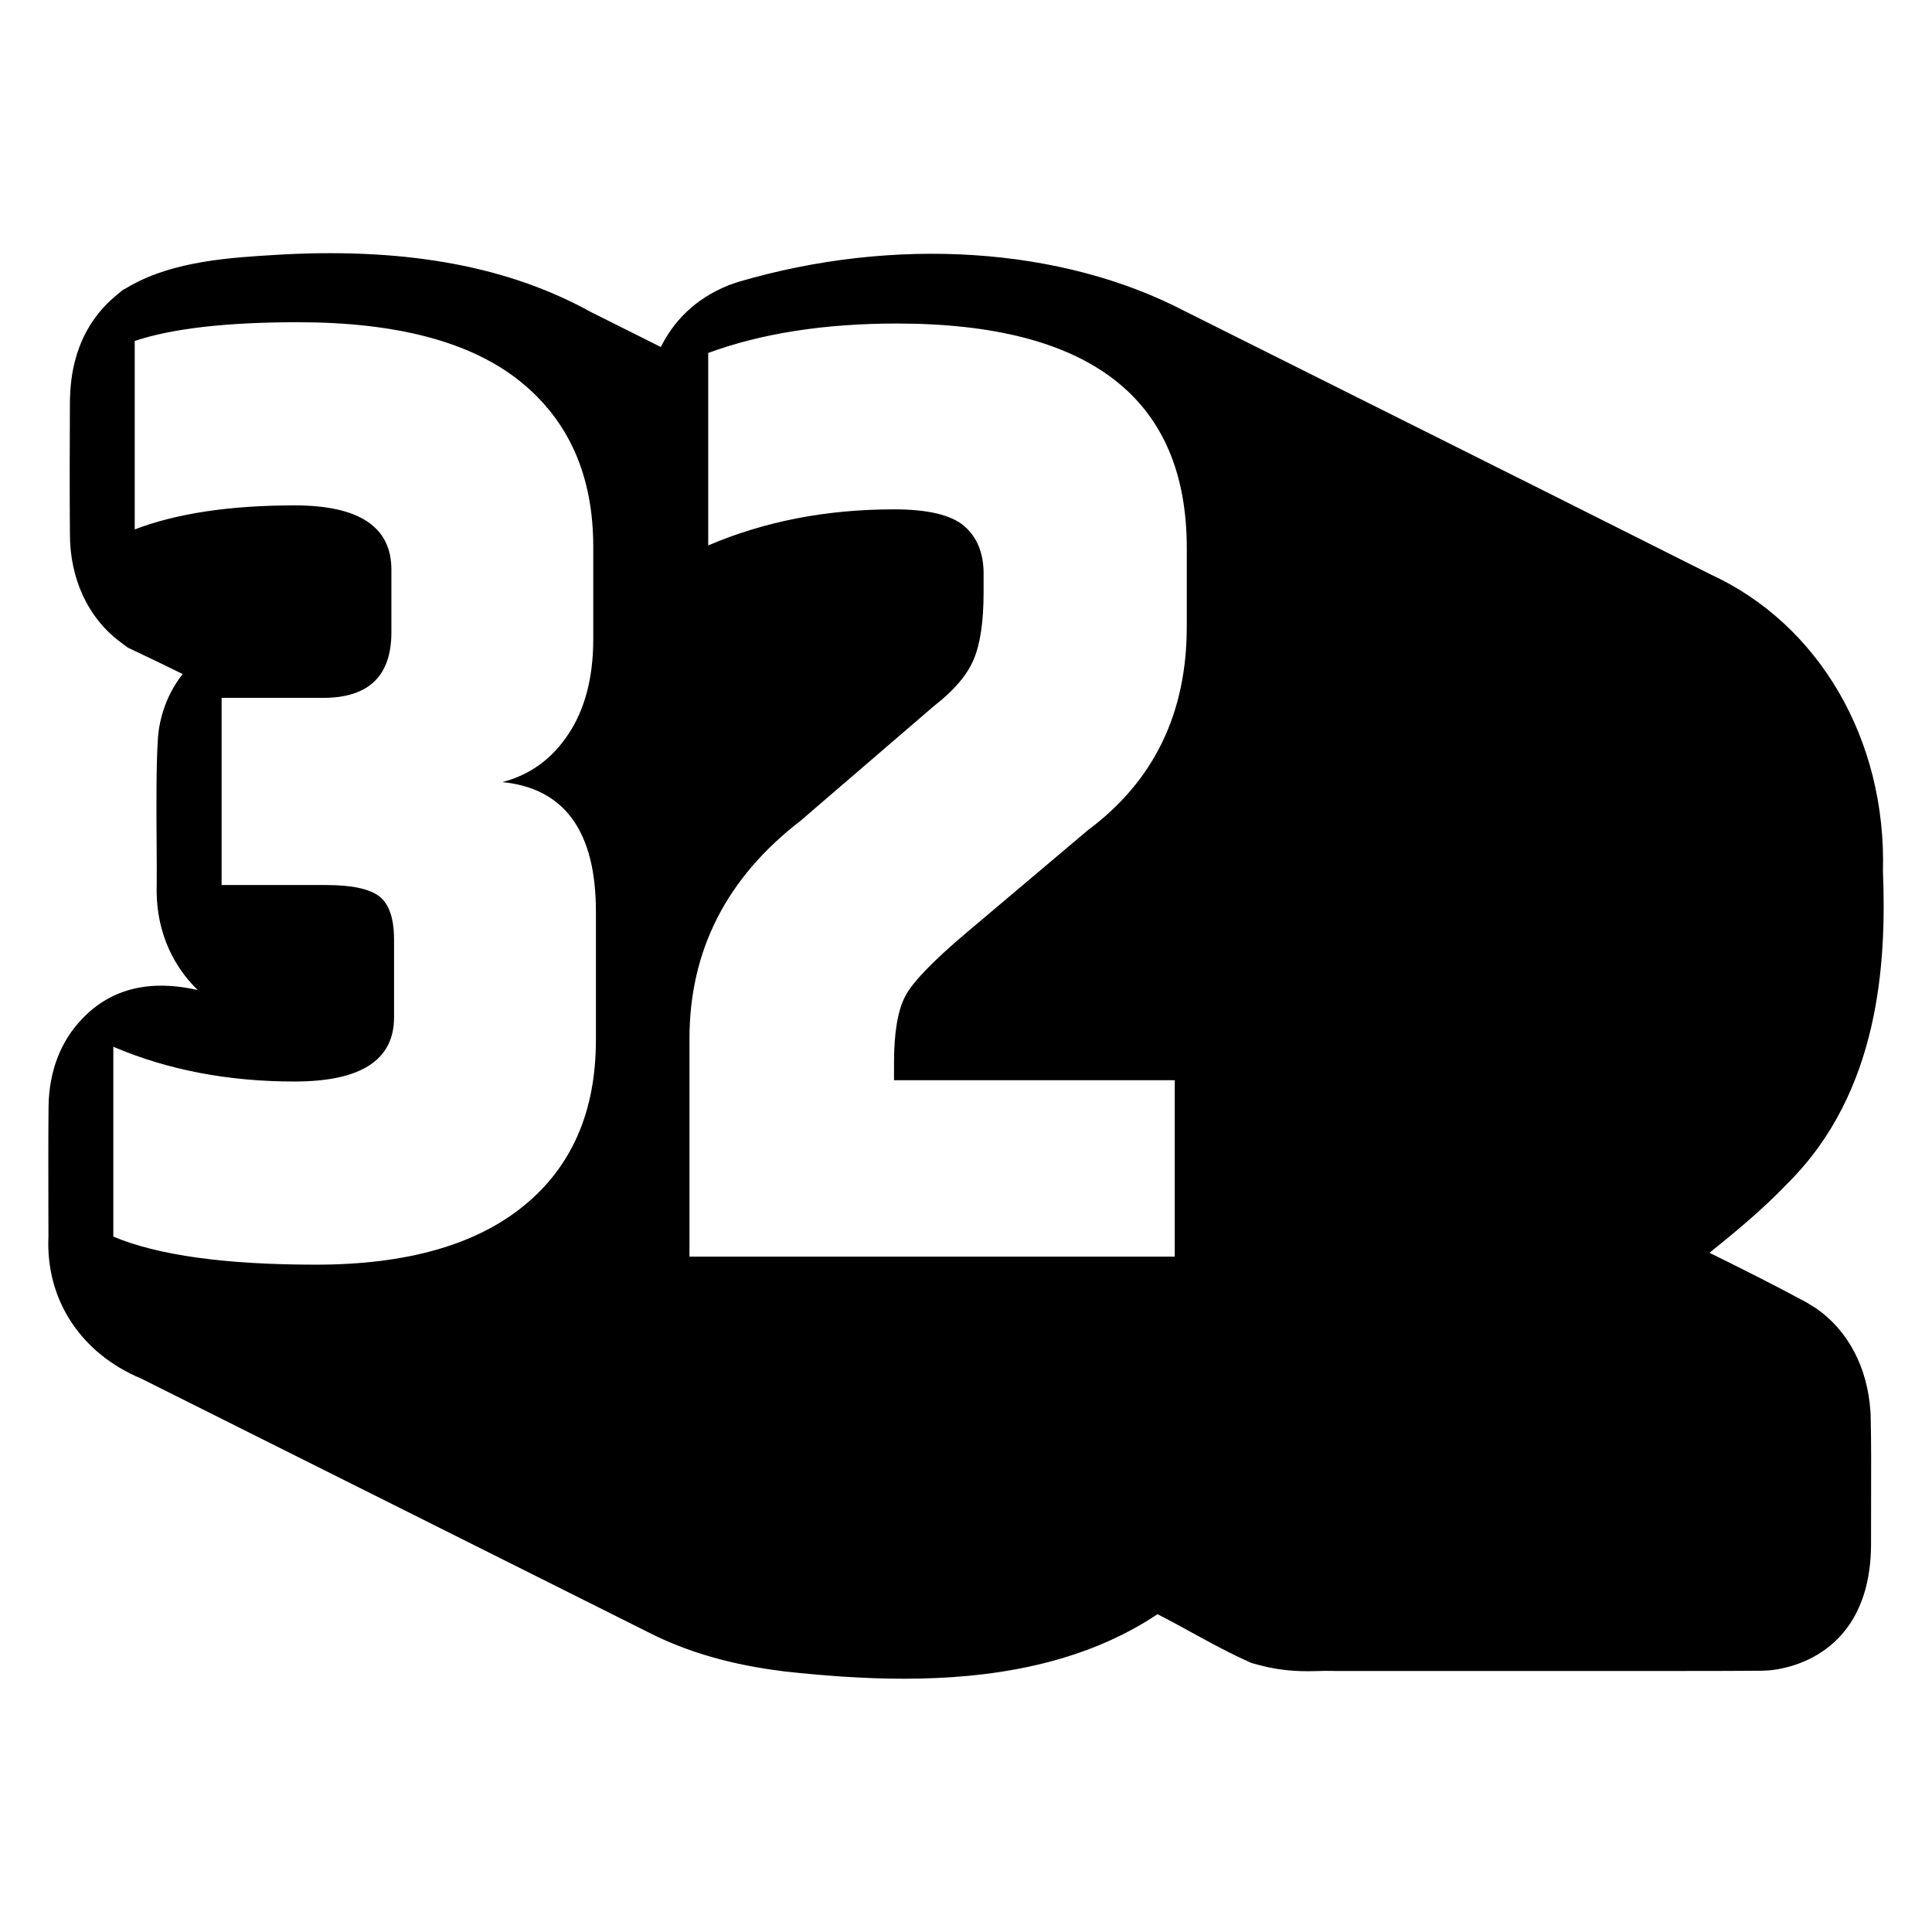 <?xml version="1.0" encoding="UTF-8"?><svg id="a" xmlns="http://www.w3.org/2000/svg" width="100" height="100" viewBox="0 0 100 100"><path d="M96.812,73.038c-.155-2.259-1.14-4.139-2.775-5.295l-.541-.336c-1.66-.896-3.351-1.743-5.012-2.563,1.383-1.113,2.784-2.273,4.038-3.591,4.775-4.733,5.126-11.442,4.939-16.167.183-6.791-3.3-12.778-8.934-15.36l-.105-.054c-5.757-2.898-11.551-5.794-17.329-8.682-3.288-1.644-6.571-3.285-9.759-4.881-6.382-3.335-15.035-3.902-23.14-1.512l-.483.168c-1.792.723-2.866,1.912-3.507,3.196l-3.611-1.806c-4.212-2.332-9.376-3.314-15.85-2.99l-.384.023c-2.379.14-5.339.314-7.604,1.598l-.423.24-.372.313c-2.202,1.853-2.303,4.403-2.337,5.241l-.004.169c-.013,1.718-.016,5.245,0,6.9,0,2.295.932,4.315,2.556,5.541l.435.328.492.233c.768.363,1.555.743,2.356,1.138-.915,1.143-1.179,2.4-1.255,3.01l-.029.311c-.093,1.466-.079,3.571-.067,5.427.006.81.011,1.556.005,2.129-.076,2.172.684,4.076,2.122,5.479-1.622-.371-4.083-.532-5.997,1.508-1.1,1.144-1.696,2.697-1.723,4.502-.018,1.393-.012,4.042-.008,5.92l.002.827c-.15,3.271,1.672,6.051,4.822,7.363,4.953,2.476,9.921,4.962,14.882,7.445l11.223,5.616c2.661,1.384,5.322,1.849,7.097,2.078l.108.013c1.917.208,4.003.374,6.142.374,4.488,0,9.214-.731,13.129-3.338.548.272,1.129.592,1.725.919.867.477,1.764.97,2.727,1.414l.413.191.44.117c1.301.347,2.381.318,3.096.297.186-.005.387-.013.618-.005l.215.004c2.174-.003,5.505-.002,8.932,0,5.805.002,11.803.005,13.128-.014l.368-.018c.869-.074,5.207-.728,5.272-6.446-.002-.461,0-1.122.002-1.861.006-1.742.011-3.716-.023-4.909l-.01-.208ZM30.844,53.835c0,3.691-1.245,6.551-3.736,8.58-2.492,2.03-6.079,3.044-10.76,3.044s-8.177-.484-10.483-1.453v-9.826c2.814,1.2,5.939,1.799,9.376,1.799s5.155-1.107,5.155-3.321v-4.013c0-1.107-.254-1.856-.761-2.249-.508-.391-1.43-.588-2.768-.588h-5.397v-9.687h5.258c2.353,0,3.53-1.129,3.53-3.39v-3.252c0-2.214-1.673-3.321-5.017-3.321s-6.1.415-8.268,1.245v-9.756c1.937-.646,4.751-.969,8.442-.969,5.12,0,8.949,1.015,11.486,3.044,2.536,2.03,3.806,4.89,3.806,8.58v4.774c0,1.984-.427,3.622-1.28,4.913-.854,1.292-1.996,2.122-3.426,2.491,3.228.323,4.844,2.56,4.844,6.712v6.643ZM61.426,32.454c0,4.475-1.707,7.981-5.12,10.518l-6.227,5.258c-1.754,1.477-2.826,2.584-3.217,3.321-.393.739-.588,1.892-.588,3.46v.9h14.531v9.133h-25.118v-11.278c0-4.567,1.915-8.326,5.744-11.279l6.92-5.951c1.014-.784,1.695-1.579,2.041-2.387.345-.807.519-1.972.519-3.494v-.969c0-1.06-.335-1.879-1.003-2.457-.67-.576-1.881-.865-3.633-.865-3.506,0-6.712.623-9.618,1.868v-9.964c2.768-1.014,6.02-1.522,9.756-1.522,10.01,0,15.015,3.875,15.015,11.624v4.082Z"/></svg>
